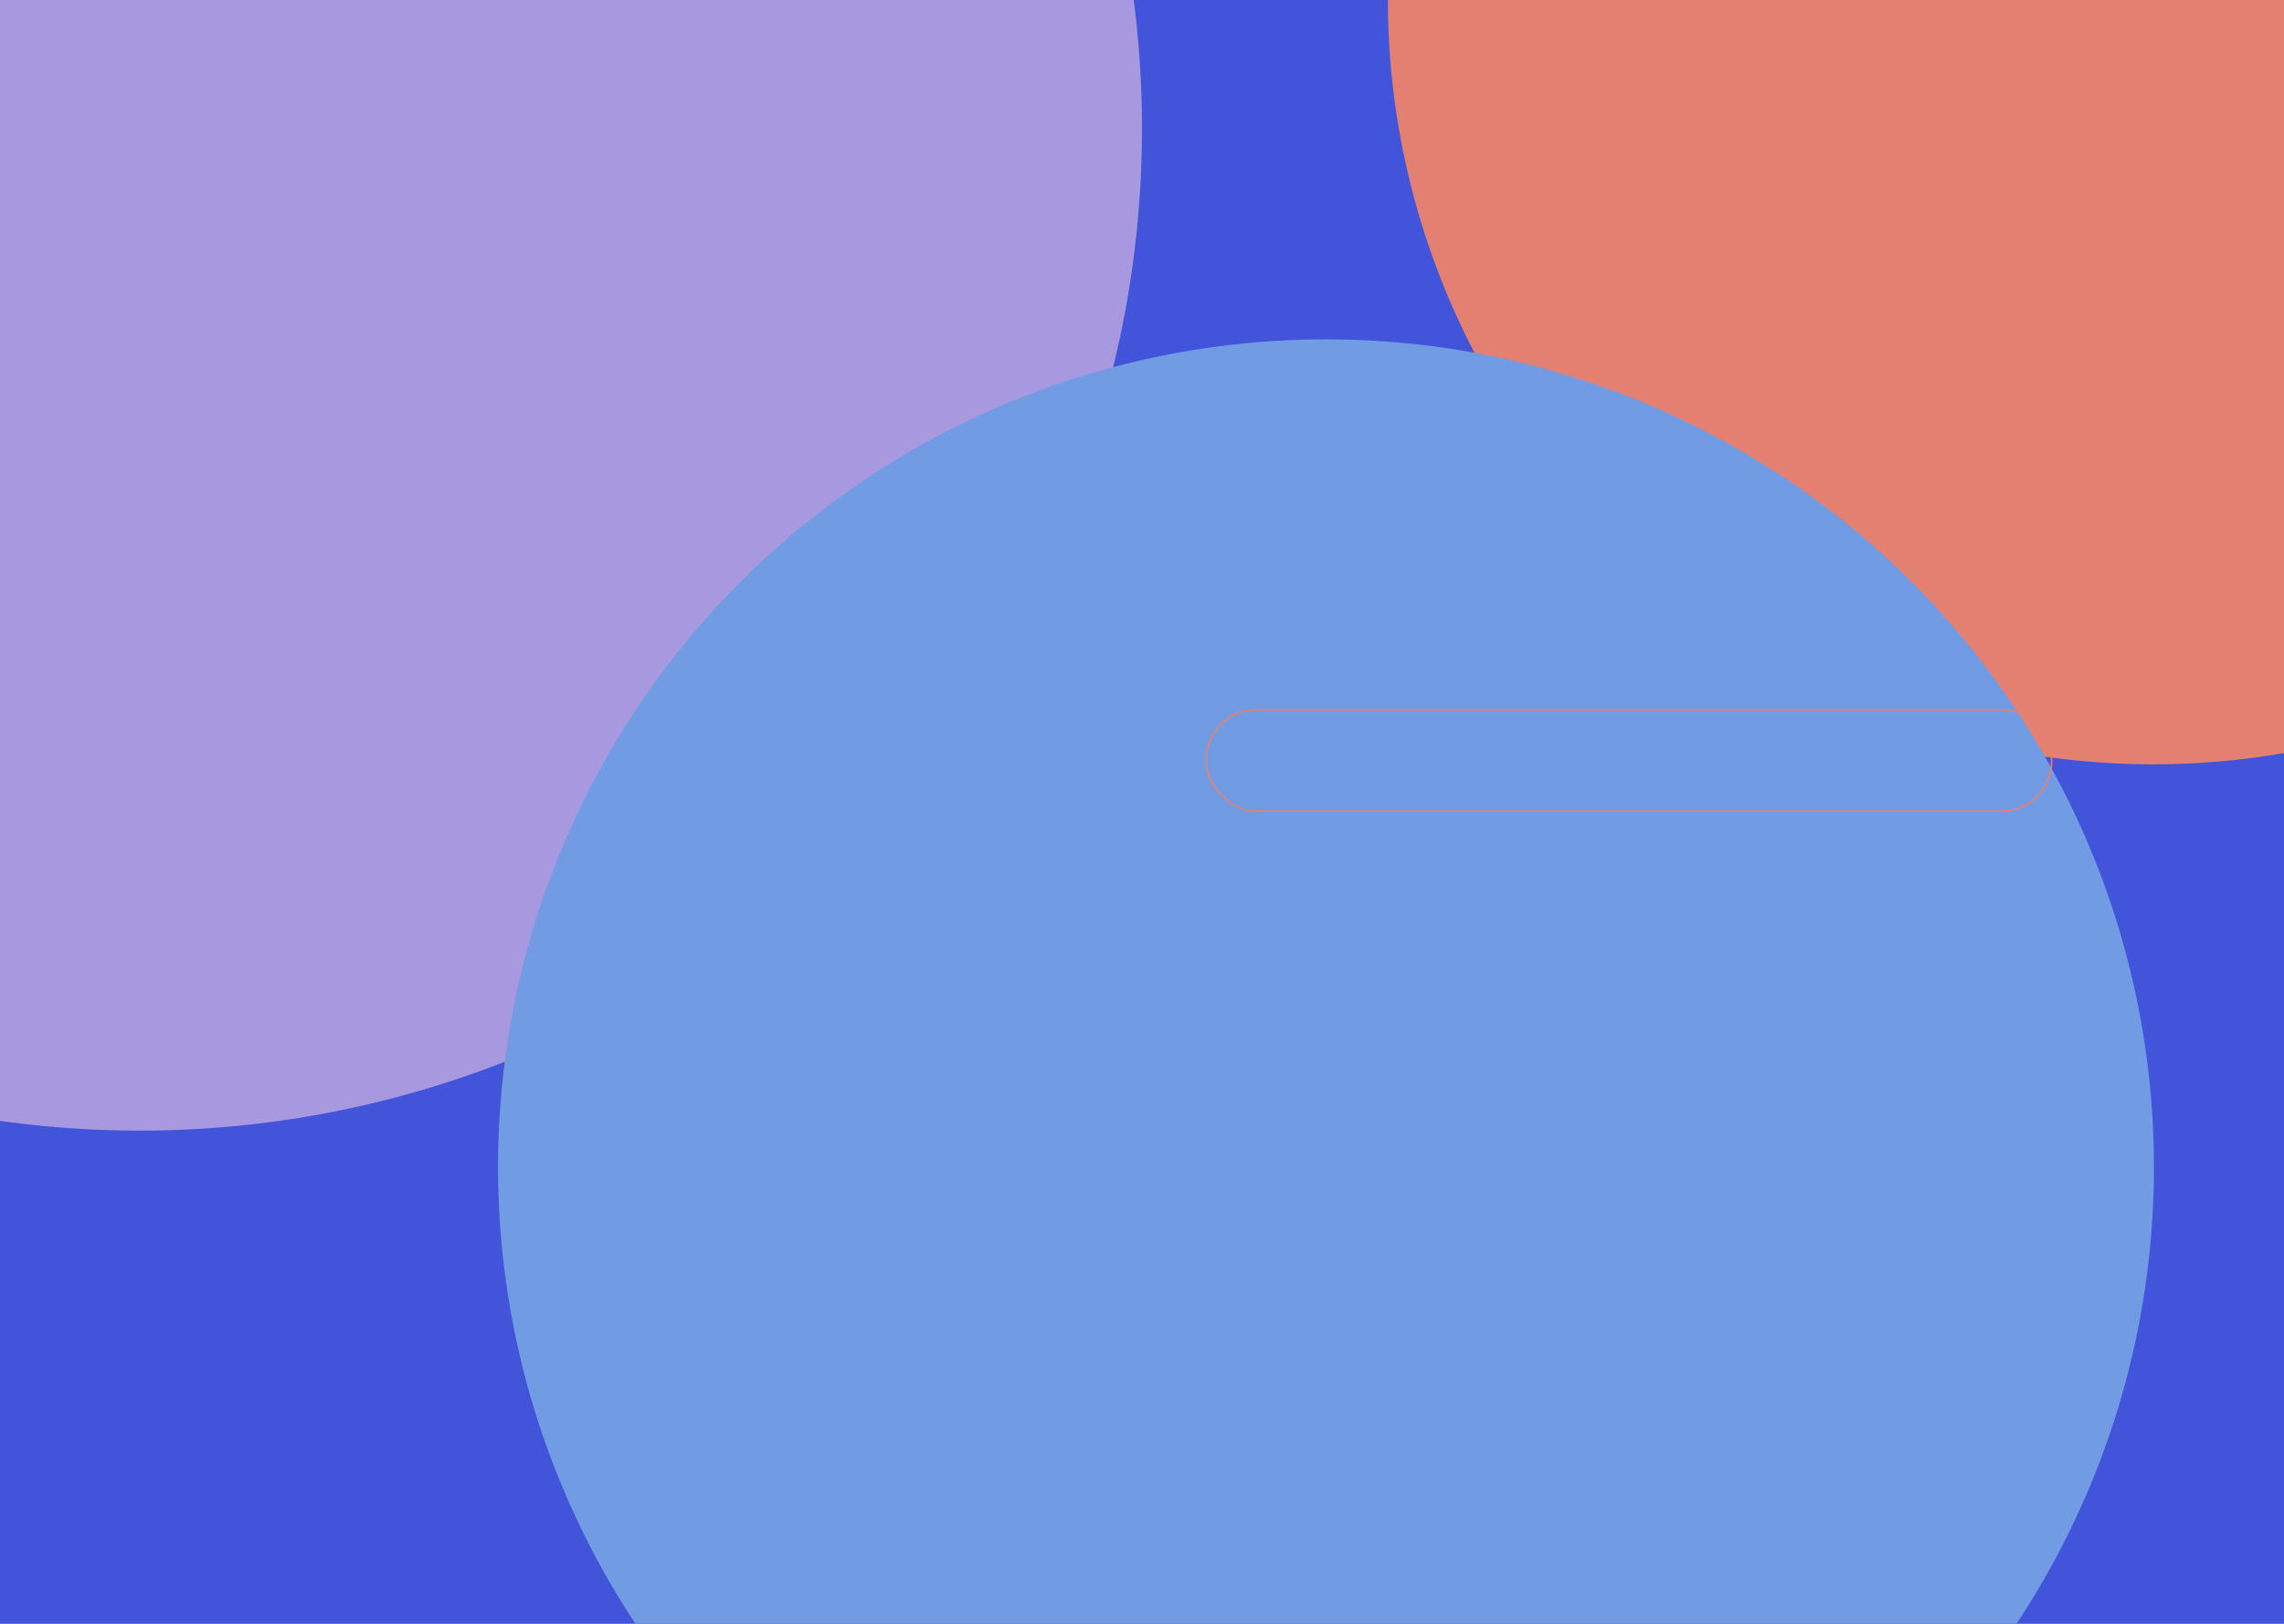<svg width="1440" height="1024" viewBox="0 0 1440 1024" fill="none" xmlns="http://www.w3.org/2000/svg">
<g clip-path="url(#clip0_19_13)">
<rect width="1440" height="1024" fill="#4255DA"/>
<g filter="url(#filter0_f_19_13)">
<circle cx="88" cy="81" r="632" fill="#A898DF"/>
</g>
<g filter="url(#filter1_f_19_13)">
<circle cx="1357.5" cy="-0.5" r="482.5" fill="#E48072"/>
</g>
<g filter="url(#filter2_f_19_13)">
<circle cx="836" cy="736" r="522" fill="#719CE4"/>
</g>
<rect x="760.5" y="447.5" width="533" height="64" rx="31.5" stroke="#E48072"/>
</g>
<defs>
<filter id="filter0_f_19_13" x="-844" y="-851" width="1864" height="1864" filterUnits="userSpaceOnUse" color-interpolation-filters="sRGB">
<feFlood flood-opacity="0" result="BackgroundImageFix"/>
<feBlend mode="normal" in="SourceGraphic" in2="BackgroundImageFix" result="shape"/>
<feGaussianBlur stdDeviation="150" result="effect1_foregroundBlur_19_13"/>
</filter>
<filter id="filter1_f_19_13" x="675" y="-683" width="1365" height="1365" filterUnits="userSpaceOnUse" color-interpolation-filters="sRGB">
<feFlood flood-opacity="0" result="BackgroundImageFix"/>
<feBlend mode="normal" in="SourceGraphic" in2="BackgroundImageFix" result="shape"/>
<feGaussianBlur stdDeviation="100" result="effect1_foregroundBlur_19_13"/>
</filter>
<filter id="filter2_f_19_13" x="114" y="14" width="1444" height="1444" filterUnits="userSpaceOnUse" color-interpolation-filters="sRGB">
<feFlood flood-opacity="0" result="BackgroundImageFix"/>
<feBlend mode="normal" in="SourceGraphic" in2="BackgroundImageFix" result="shape"/>
<feGaussianBlur stdDeviation="100" result="effect1_foregroundBlur_19_13"/>
</filter>
<clipPath id="clip0_19_13">
<rect width="1440" height="1024" fill="white"/>
</clipPath>
</defs>
</svg>
